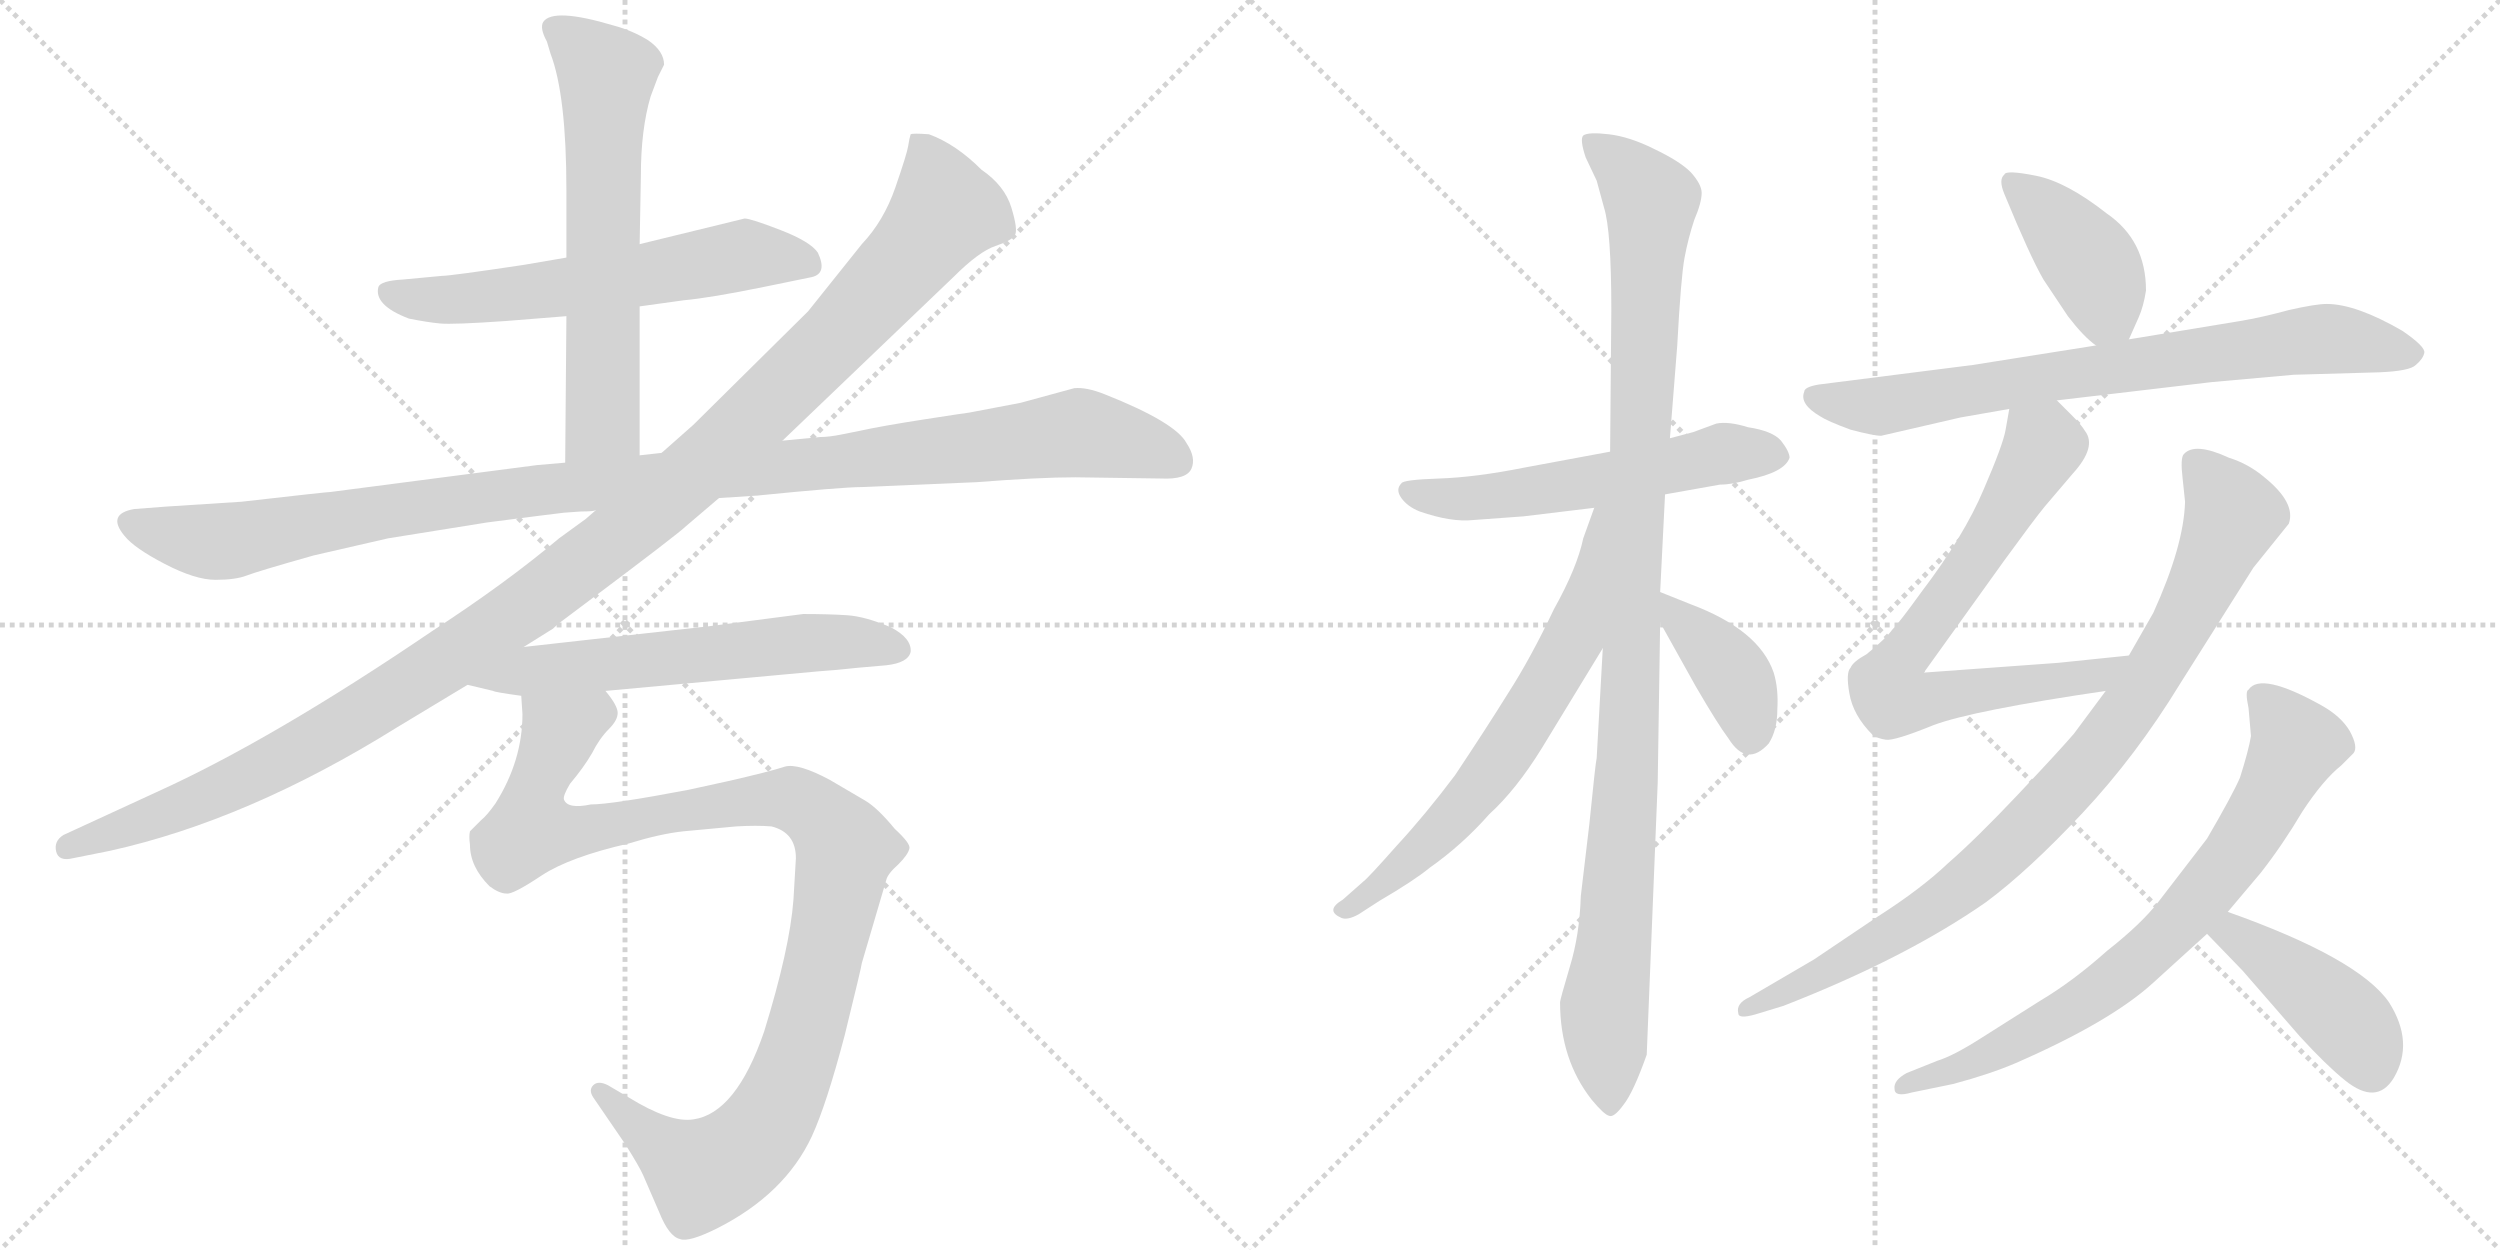 <svg version="1.1" viewBox="0 0 2048 1024" xmlns="http://www.w3.org/2000/svg">
  <g stroke="lightgray" stroke-dasharray="1,1" stroke-width="1" transform="scale(4, 4)">
    <line x1="0" y1="0" x2="256" y2="256"></line>
    <line x1="256" y1="0" x2="0" y2="256"></line>
    <line x1="128" y1="0" x2="128" y2="256"></line>
    <line x1="0" y1="128" x2="256" y2="128"></line>
    <line x1="256" y1="0" x2="512" y2="256"></line>
    <line x1="512" y1="0" x2="256" y2="256"></line>
    <line x1="384" y1="0" x2="384" y2="256"></line>
    <line x1="256" y1="128" x2="512" y2="128"></line>
  </g>
<g transform="scale(1, -1) translate(0, -850)">
   <style type="text/css">
    @keyframes keyframes0 {
      from {
       stroke: black;
       stroke-dashoffset: 606;
       stroke-width: 128;
       }
       66% {
       animation-timing-function: step-end;
       stroke: black;
       stroke-dashoffset: 0;
       stroke-width: 128;
       }
       to {
       stroke: black;
       stroke-width: 1024;
       }
       }
       #make-me-a-hanzi-animation-0 {
         animation: keyframes0 0.743s both;
         animation-delay: 0s;
         animation-timing-function: linear;
       }
    @keyframes keyframes1 {
      from {
       stroke: black;
       stroke-dashoffset: 635;
       stroke-width: 128;
       }
       67% {
       animation-timing-function: step-end;
       stroke: black;
       stroke-dashoffset: 0;
       stroke-width: 128;
       }
       to {
       stroke: black;
       stroke-width: 1024;
       }
       }
       #make-me-a-hanzi-animation-1 {
         animation: keyframes1 0.767s both;
         animation-delay: 0.743s;
         animation-timing-function: linear;
       }
    @keyframes keyframes2 {
      from {
       stroke: black;
       stroke-dashoffset: 1124;
       stroke-width: 128;
       }
       79% {
       animation-timing-function: step-end;
       stroke: black;
       stroke-dashoffset: 0;
       stroke-width: 128;
       }
       to {
       stroke: black;
       stroke-width: 1024;
       }
       }
       #make-me-a-hanzi-animation-2 {
         animation: keyframes2 1.165s both;
         animation-delay: 1.51s;
         animation-timing-function: linear;
       }
    @keyframes keyframes3 {
      from {
       stroke: black;
       stroke-dashoffset: 1214;
       stroke-width: 128;
       }
       80% {
       animation-timing-function: step-end;
       stroke: black;
       stroke-dashoffset: 0;
       stroke-width: 128;
       }
       to {
       stroke: black;
       stroke-width: 1024;
       }
       }
       #make-me-a-hanzi-animation-3 {
         animation: keyframes3 1.238s both;
         animation-delay: 2.675s;
         animation-timing-function: linear;
       }
    @keyframes keyframes4 {
      from {
       stroke: black;
       stroke-dashoffset: 605;
       stroke-width: 128;
       }
       66% {
       animation-timing-function: step-end;
       stroke: black;
       stroke-dashoffset: 0;
       stroke-width: 128;
       }
       to {
       stroke: black;
       stroke-width: 1024;
       }
       }
       #make-me-a-hanzi-animation-4 {
         animation: keyframes4 0.742s both;
         animation-delay: 3.913s;
         animation-timing-function: linear;
       }
    @keyframes keyframes5 {
      from {
       stroke: black;
       stroke-dashoffset: 1066;
       stroke-width: 128;
       }
       78% {
       animation-timing-function: step-end;
       stroke: black;
       stroke-dashoffset: 0;
       stroke-width: 128;
       }
       to {
       stroke: black;
       stroke-width: 1024;
       }
       }
       #make-me-a-hanzi-animation-5 {
         animation: keyframes5 1.118s both;
         animation-delay: 4.655s;
         animation-timing-function: linear;
       }
    @keyframes keyframes6 {
      from {
       stroke: black;
       stroke-dashoffset: 560;
       stroke-width: 128;
       }
       65% {
       animation-timing-function: step-end;
       stroke: black;
       stroke-dashoffset: 0;
       stroke-width: 128;
       }
       to {
       stroke: black;
       stroke-width: 1024;
       }
       }
       #make-me-a-hanzi-animation-6 {
         animation: keyframes6 0.706s both;
         animation-delay: 5.772s;
         animation-timing-function: linear;
       }
    @keyframes keyframes7 {
      from {
       stroke: black;
       stroke-dashoffset: 1069;
       stroke-width: 128;
       }
       78% {
       animation-timing-function: step-end;
       stroke: black;
       stroke-dashoffset: 0;
       stroke-width: 128;
       }
       to {
       stroke: black;
       stroke-width: 1024;
       }
       }
       #make-me-a-hanzi-animation-7 {
         animation: keyframes7 1.12s both;
         animation-delay: 6.478s;
         animation-timing-function: linear;
       }
    @keyframes keyframes8 {
      from {
       stroke: black;
       stroke-dashoffset: 652;
       stroke-width: 128;
       }
       68% {
       animation-timing-function: step-end;
       stroke: black;
       stroke-dashoffset: 0;
       stroke-width: 128;
       }
       to {
       stroke: black;
       stroke-width: 1024;
       }
       }
       #make-me-a-hanzi-animation-8 {
         animation: keyframes8 0.781s both;
         animation-delay: 7.598s;
         animation-timing-function: linear;
       }
    @keyframes keyframes9 {
      from {
       stroke: black;
       stroke-dashoffset: 388;
       stroke-width: 128;
       }
       56% {
       animation-timing-function: step-end;
       stroke: black;
       stroke-dashoffset: 0;
       stroke-width: 128;
       }
       to {
       stroke: black;
       stroke-width: 1024;
       }
       }
       #make-me-a-hanzi-animation-9 {
         animation: keyframes9 0.566s both;
         animation-delay: 8.379s;
         animation-timing-function: linear;
       }
    @keyframes keyframes10 {
      from {
       stroke: black;
       stroke-dashoffset: 407;
       stroke-width: 128;
       }
       57% {
       animation-timing-function: step-end;
       stroke: black;
       stroke-dashoffset: 0;
       stroke-width: 128;
       }
       to {
       stroke: black;
       stroke-width: 1024;
       }
       }
       #make-me-a-hanzi-animation-10 {
         animation: keyframes10 0.581s both;
         animation-delay: 8.944s;
         animation-timing-function: linear;
       }
    @keyframes keyframes11 {
      from {
       stroke: black;
       stroke-dashoffset: 751;
       stroke-width: 128;
       }
       71% {
       animation-timing-function: step-end;
       stroke: black;
       stroke-dashoffset: 0;
       stroke-width: 128;
       }
       to {
       stroke: black;
       stroke-width: 1024;
       }
       }
       #make-me-a-hanzi-animation-11 {
         animation: keyframes11 0.861s both;
         animation-delay: 9.526s;
         animation-timing-function: linear;
       }
    @keyframes keyframes12 {
      from {
       stroke: black;
       stroke-dashoffset: 726;
       stroke-width: 128;
       }
       70% {
       animation-timing-function: step-end;
       stroke: black;
       stroke-dashoffset: 0;
       stroke-width: 128;
       }
       to {
       stroke: black;
       stroke-width: 1024;
       }
       }
       #make-me-a-hanzi-animation-12 {
         animation: keyframes12 0.841s both;
         animation-delay: 10.387s;
         animation-timing-function: linear;
       }
    @keyframes keyframes13 {
      from {
       stroke: black;
       stroke-dashoffset: 894;
       stroke-width: 128;
       }
       74% {
       animation-timing-function: step-end;
       stroke: black;
       stroke-dashoffset: 0;
       stroke-width: 128;
       }
       to {
       stroke: black;
       stroke-width: 1024;
       }
       }
       #make-me-a-hanzi-animation-13 {
         animation: keyframes13 0.978s both;
         animation-delay: 11.228s;
         animation-timing-function: linear;
       }
    @keyframes keyframes14 {
      from {
       stroke: black;
       stroke-dashoffset: 744;
       stroke-width: 128;
       }
       71% {
       animation-timing-function: step-end;
       stroke: black;
       stroke-dashoffset: 0;
       stroke-width: 128;
       }
       to {
       stroke: black;
       stroke-width: 1024;
       }
       }
       #make-me-a-hanzi-animation-14 {
         animation: keyframes14 0.855s both;
         animation-delay: 12.205s;
         animation-timing-function: linear;
       }
    @keyframes keyframes15 {
      from {
       stroke: black;
       stroke-dashoffset: 429;
       stroke-width: 128;
       }
       58% {
       animation-timing-function: step-end;
       stroke: black;
       stroke-dashoffset: 0;
       stroke-width: 128;
       }
       to {
       stroke: black;
       stroke-width: 1024;
       }
       }
       #make-me-a-hanzi-animation-15 {
         animation: keyframes15 0.599s both;
         animation-delay: 13.061s;
         animation-timing-function: linear;
       }
</style>
<path d="M 524.0 599.0 L 560.0 604.0 Q 582.0 606.0 626.0 615.0 L 665.0 623.0 Q 678.0 626.0 670.0 643.0 Q 664.0 652.0 639.5 661.5 Q 615.0 671.0 610.0 671.0 L 524.0 650.0 L 464.0 639.0 L 429.0 633.0 Q 369.0 624.0 362.0 624.0 L 330.0 621.0 Q 312.0 620.0 310.0 615.0 Q 306.0 600.0 335.0 589.0 Q 350.0 586.0 360.5 585.0 Q 371.0 584.0 414.0 587.0 L 464.0 591.0 L 524.0 599.0 Z" fill="lightgray"></path> 
<path d="M 524.0 477.0 L 524.0 599.0 L 524.0 650.0 L 525.0 706.0 Q 525.0 744.0 533.0 771.0 L 539.0 787.0 L 544.0 797.0 Q 544.0 808.0 531.0 817.0 Q 518.0 825.0 503.0 829.0 Q 453.0 844.0 445.0 832.0 Q 442.0 827.0 448.0 816.0 L 451.0 806.0 Q 464.0 772.0 464.0 694.0 L 464.0 639.0 L 464.0 591.0 L 463.0 471.0 C 463.0 441.0 524.0 447.0 524.0 477.0 Z" fill="lightgray"></path> 
<path d="M 198.0 439.0 L 136.0 435.0 L 110.0 433.0 Q 87.0 429.0 102.0 411.0 Q 110.0 401.0 135.0 388.0 Q 160.0 375.0 176.5 375.0 Q 193.0 375.0 202.0 378.5 Q 211.0 382.0 257.0 395.0 Q 314.0 408.0 318.0 409.0 L 399.0 422.0 Q 453.0 429.0 462.0 430.0 L 476.0 431.0 Q 486.0 431.0 488.0 432.0 L 589.0 442.0 L 620.0 444.0 Q 690.0 451.0 706.0 451.0 L 800.0 455.0 Q 851.0 459.0 881.0 459.0 L 951.0 458.0 Q 972.0 457.0 976.0 466.0 Q 980.0 475.0 972.0 487.0 Q 963.0 504.0 905.0 527.0 Q 890.0 533.0 880.0 532.0 L 836.0 520.0 L 794.0 512.0 Q 793.0 512.0 757.5 506.5 Q 722.0 501.0 704.0 497.0 L 689.0 494.0 Q 679.0 492.0 672.0 492.0 L 641.0 489.0 L 542.0 479.0 L 524.0 477.0 L 463.0 471.0 L 440.0 469.0 L 271.0 447.0 Q 268.0 447.0 198.0 439.0 Z" fill="lightgray"></path> 
<path d="M 488.0 432.0 L 480.0 425.0 L 458.0 409.0 Q 414.0 372.0 354.0 333.0 Q 223.0 244.0 128.0 201.0 L 52.0 166.0 Q 44.0 161.0 46.0 152.5 Q 48.0 144.0 60.0 147.0 L 90.0 153.0 Q 203.0 178.0 325.0 254.0 L 383.0 289.0 L 429.0 320.0 L 453.0 335.0 Q 456.0 338.0 460.0 341.0 L 480.0 356.0 Q 556.0 413.0 562.0 419.0 L 589.0 442.0 L 641.0 489.0 L 781.0 623.0 Q 802.0 644.0 815.5 648.5 Q 829.0 653.0 831.5 657.5 Q 834.0 662.0 828.5 680.0 Q 823.0 698.0 804.0 711.0 Q 783.0 732.0 761.0 740.0 Q 748.0 741.0 746.0 740.0 Q 745.0 737.0 744.0 730.5 Q 743.0 724.0 733.5 696.5 Q 724.0 669.0 706.0 650.0 L 662.0 595.0 L 568.0 502.0 L 542.0 479.0 L 488.0 432.0 Z" fill="lightgray"></path> 
<path d="M 383.0 289.0 L 404.0 284.0 Q 405.0 283.0 427.0 280.0 L 496.0 284.0 L 670.0 300.0 Q 685.0 301.0 703.0 303.0 L 726.0 305.0 Q 744.0 307.0 746.0 316.0 Q 747.0 327.0 730.0 336.0 Q 709.0 345.0 694.0 346.0 Q 679.0 347.0 658.0 347.0 L 581.0 337.0 L 429.0 320.0 C 399.0 317.0 354.0 296.0 383.0 289.0 Z" fill="lightgray"></path> 
<path d="M 427.0 280.0 L 428.0 265.0 Q 428.0 227.0 406.0 192.0 Q 399.0 182.0 394.0 178.0 L 385.0 169.0 Q 384.0 165.0 385.0 158.0 Q 385.0 140.0 401.0 124.0 Q 409.0 118.0 415.0 118.0 Q 420.0 117.0 444.0 133.0 Q 467.0 148.0 515.0 159.0 Q 541.0 167.0 560.0 169.0 L 603.0 173.0 Q 620.0 174.0 632.0 173.0 Q 652.0 168.0 652.0 147.0 L 650.0 113.0 Q 647.0 73.0 626.0 5.0 Q 603.0 -62.0 568.0 -67.0 Q 549.0 -70.0 515.0 -49.0 L 498.0 -39.0 Q 490.0 -35.0 486.0 -39.0 Q 482.0 -43.0 486.0 -49.0 L 512.0 -87.0 Q 524.0 -106.0 527.0 -113.0 L 540.0 -143.0 Q 548.0 -163.0 557.0 -165.0 Q 564.0 -168.0 588.0 -156.0 Q 643.0 -128.0 665.0 -81.0 Q 677.0 -55.0 692.0 2.0 Q 706.0 59.0 706.0 61.0 L 726.0 129.0 Q 727.0 134.0 736.0 142.0 Q 744.0 150.0 745.0 155.0 Q 746.0 159.0 733.0 171.0 Q 719.0 188.0 709.0 194.0 L 680.0 211.0 Q 654.0 225.0 643.0 222.0 Q 631.0 218.0 596.0 210.0 L 564.0 203.0 Q 501.0 191.0 484.0 191.0 Q 465.0 187.0 462.0 195.0 Q 461.0 198.0 467.0 208.0 Q 478.0 221.0 485.0 233.0 Q 491.0 245.0 499.0 253.0 Q 506.0 260.0 506.0 266.0 Q 506.0 272.0 496.0 284.0 C 486.0 312.0 427.0 310.0 427.0 280.0 Z" fill="lightgray"></path> 
<path d="M 1364.0 445.0 L 1409.0 453.0 Q 1419.0 453.0 1432.0 457.0 Q 1462.0 463.0 1466.0 475.0 Q 1466.0 480.0 1459.0 489.0 Q 1452.0 497.0 1432.0 500.0 Q 1416.0 505.0 1406.0 503.0 L 1387.0 496.0 L 1368.0 491.0 L 1319.0 480.0 L 1249.0 467.0 Q 1209.0 459.0 1179.0 458.0 Q 1149.0 457.0 1148.0 454.0 Q 1143.0 449.0 1148.0 442.0 Q 1153.0 435.0 1163.0 431.0 Q 1189.0 422.0 1207.0 424.0 L 1248.0 427.0 L 1306.0 434.0 L 1364.0 445.0 Z" fill="lightgray"></path> 
<path d="M 1349.0 -14.0 L 1358.0 209.0 L 1360.0 340.0 L 1360.0 365.0 L 1364.0 445.0 L 1368.0 491.0 L 1374.0 567.0 Q 1377.0 623.0 1380.0 639.0 Q 1383.0 655.0 1388.0 670.0 Q 1394.0 684.0 1394.0 692.0 Q 1394.0 699.0 1385.0 709.0 Q 1376.0 718.0 1355.0 728.0 Q 1335.0 738.0 1318.0 740.0 Q 1301.0 742.0 1297.0 739.0 Q 1294.0 736.0 1299.0 721.0 L 1308.0 702.0 L 1314.0 680.0 Q 1320.0 661.0 1320.0 596.0 L 1319.0 480.0 L 1313.0 319.0 L 1308.0 229.0 Q 1307.0 225.0 1302.0 175.0 L 1295.0 116.0 Q 1294.0 84.0 1286.0 58.0 Q 1278.0 31.0 1278.0 29.0 Q 1278.0 -18.0 1304.0 -51.0 Q 1314.0 -63.0 1318.0 -64.0 Q 1322.0 -66.0 1330.0 -55.0 Q 1338.0 -45.0 1349.0 -14.0 Z" fill="lightgray"></path> 
<path d="M 1306.0 434.0 L 1297.0 409.0 Q 1292.0 385.0 1273.0 351.0 Q 1254.0 311.0 1236.0 283.0 Q 1218.0 254.0 1192.0 215.0 Q 1168.0 183.0 1144.0 157.0 Q 1121.0 131.0 1117.0 128.0 L 1100.0 113.0 Q 1085.0 104.0 1099.0 98.0 Q 1104.0 96.0 1113.0 101.0 L 1130.0 112.0 Q 1159.0 129.0 1171.0 139.0 Q 1198.0 158.0 1220.0 183.0 Q 1242.0 203.0 1263.0 237.0 L 1313.0 319.0 C 1398.0 459.0 1316.0 462.0 1306.0 434.0 Z" fill="lightgray"></path> 
<path d="M 1360.0 340.0 L 1389.0 288.0 Q 1407.0 257.0 1416.0 245.0 Q 1431.0 221.0 1449.0 241.0 Q 1456.0 252.0 1456.0 269.0 Q 1457.0 286.0 1453.0 299.0 Q 1441.0 334.0 1385.0 355.0 L 1360.0 365.0 C 1342.0 372.0 1345.0 366.0 1360.0 340.0 Z" fill="lightgray"></path> 
<path d="M 1744.0 572.0 L 1752.0 590.0 Q 1756.0 599.0 1758.0 612.0 Q 1758.0 653.0 1726.0 675.0 Q 1693.0 701.0 1668.0 706.0 Q 1643.0 711.0 1642.0 707.0 Q 1637.0 703.0 1642.0 691.0 Q 1663.0 640.0 1674.0 621.0 L 1694.0 591.0 Q 1707.0 574.0 1717.0 567.0 C 1735.0 553.0 1735.0 553.0 1744.0 572.0 Z" fill="lightgray"></path> 
<path d="M 1685.0 522.0 L 1812.0 537.0 L 1879.0 543.0 L 1949.0 545.0 Q 1974.0 546.0 1979.0 551.0 Q 1985.0 556.0 1986.0 561.0 Q 1987.0 566.0 1968.0 579.0 Q 1930.0 601.0 1906.0 601.0 Q 1897.0 601.0 1875.0 596.0 Q 1853.0 590.0 1835.0 587.0 L 1744.0 572.0 L 1717.0 567.0 L 1616.0 551.0 L 1490.0 535.0 Q 1478.0 533.0 1478.0 529.0 Q 1474.0 519.0 1491.0 509.0 Q 1497.0 505.0 1516.0 498.0 Q 1535.0 493.0 1541.0 493.0 L 1606.0 508.0 L 1646.0 515.0 L 1685.0 522.0 Z" fill="lightgray"></path> 
<path d="M 1646.0 515.0 L 1643.0 498.0 Q 1641.0 486.0 1625.0 449.0 Q 1609.0 411.0 1574.0 365.0 Q 1556.0 340.0 1550.0 334.0 Q 1545.0 327.0 1529.0 314.0 Q 1518.0 308.0 1516.0 303.0 Q 1512.0 299.0 1515.0 282.0 Q 1518.0 264.0 1534.0 248.0 Q 1538.0 245.0 1545.0 244.0 Q 1552.0 243.0 1584.0 256.0 Q 1616.0 268.0 1725.0 284.0 C 1755.0 288.0 1774.0 316.0 1744.0 313.0 L 1686.0 307.0 L 1576.0 299.0 L 1642.0 391.0 Q 1666.0 424.0 1675.0 435.0 L 1698.0 462.0 Q 1718.0 484.0 1708.0 497.0 Q 1705.0 502.0 1698.0 509.0 L 1685.0 522.0 C 1664.0 543.0 1651.0 545.0 1646.0 515.0 Z" fill="lightgray"></path> 
<path d="M 1725.0 284.0 L 1699.0 249.0 Q 1687.0 235.0 1653.0 199.0 Q 1619.0 163.0 1596.0 143.0 Q 1574.0 122.0 1538.0 99.0 L 1486.0 64.0 L 1433.0 33.0 Q 1422.0 28.0 1424.0 20.0 Q 1424.0 15.0 1438.0 19.0 L 1461.0 26.0 Q 1561.0 65.0 1627.0 111.0 Q 1662.0 137.0 1706.0 184.0 Q 1750.0 231.0 1786.0 290.0 L 1846.0 385.0 L 1875.0 421.0 Q 1881.0 438.0 1855.0 459.0 Q 1842.0 470.0 1826.0 475.0 Q 1798.0 488.0 1789.0 478.0 Q 1786.0 475.0 1788.0 458.0 L 1790.0 439.0 Q 1789.0 403.0 1764.0 348.0 L 1744.0 313.0 L 1725.0 284.0 Z" fill="lightgray"></path> 
<path d="M 1842.0 270.0 L 1844.0 247.0 Q 1842.0 235.0 1835.0 213.0 Q 1829.0 199.0 1808.0 163.0 L 1768.0 111.0 Q 1754.0 93.0 1726.0 71.0 Q 1698.0 46.0 1671.0 30.0 L 1622.0 -1.0 Q 1600.0 -15.0 1587.0 -19.0 L 1562.0 -29.0 Q 1551.0 -35.0 1552.0 -42.0 Q 1552.0 -49.0 1566.0 -45.0 L 1600.0 -38.0 Q 1630.0 -30.0 1651.0 -21.0 Q 1729.0 13.0 1764.0 45.0 L 1808.0 85.0 L 1825.0 103.0 L 1852.0 135.0 Q 1870.0 158.0 1886.0 185.0 Q 1903.0 211.0 1918.0 223.0 L 1928.0 233.0 Q 1932.0 238.0 1925.0 251.0 Q 1918.0 263.0 1902.0 272.0 Q 1852.0 300.0 1842.0 285.0 Q 1839.0 284.0 1842.0 270.0 Z" fill="lightgray"></path> 
<path d="M 1808.0 85.0 L 1837.0 55.0 L 1884.0 1.0 Q 1906.0 -23.0 1921.0 -35.0 Q 1947.0 -56.0 1961.0 -33.0 Q 1978.0 -4.0 1957.0 29.0 Q 1932.0 65.0 1825.0 103.0 C 1797.0 113.0 1787.0 107.0 1808.0 85.0 Z" fill="lightgray"></path> 
      <clipPath id="make-me-a-hanzi-clip-0">
      <path d="M 524.0 599.0 L 560.0 604.0 Q 582.0 606.0 626.0 615.0 L 665.0 623.0 Q 678.0 626.0 670.0 643.0 Q 664.0 652.0 639.5 661.5 Q 615.0 671.0 610.0 671.0 L 524.0 650.0 L 464.0 639.0 L 429.0 633.0 Q 369.0 624.0 362.0 624.0 L 330.0 621.0 Q 312.0 620.0 310.0 615.0 Q 306.0 600.0 335.0 589.0 Q 350.0 586.0 360.5 585.0 Q 371.0 584.0 414.0 587.0 L 464.0 591.0 L 524.0 599.0 Z" fill="lightgray"></path>
      </clipPath>
      <path clip-path="url(#make-me-a-hanzi-clip-0)" d="M 317.0 611.0 L 345.0 604.0 L 431.0 610.0 L 621.0 642.0 L 662.0 634.0 " fill="none" id="make-me-a-hanzi-animation-0" stroke-dasharray="478 956" stroke-linecap="round"></path>

      <clipPath id="make-me-a-hanzi-clip-1">
      <path d="M 524.0 477.0 L 524.0 599.0 L 524.0 650.0 L 525.0 706.0 Q 525.0 744.0 533.0 771.0 L 539.0 787.0 L 544.0 797.0 Q 544.0 808.0 531.0 817.0 Q 518.0 825.0 503.0 829.0 Q 453.0 844.0 445.0 832.0 Q 442.0 827.0 448.0 816.0 L 451.0 806.0 Q 464.0 772.0 464.0 694.0 L 464.0 639.0 L 464.0 591.0 L 463.0 471.0 C 463.0 441.0 524.0 447.0 524.0 477.0 Z" fill="lightgray"></path>
      </clipPath>
      <path clip-path="url(#make-me-a-hanzi-clip-1)" d="M 452.0 828.0 L 497.0 788.0 L 494.0 505.0 L 470.0 478.0 " fill="none" id="make-me-a-hanzi-animation-1" stroke-dasharray="507 1014" stroke-linecap="round"></path>

      <clipPath id="make-me-a-hanzi-clip-2">
      <path d="M 198.0 439.0 L 136.0 435.0 L 110.0 433.0 Q 87.0 429.0 102.0 411.0 Q 110.0 401.0 135.0 388.0 Q 160.0 375.0 176.5 375.0 Q 193.0 375.0 202.0 378.5 Q 211.0 382.0 257.0 395.0 Q 314.0 408.0 318.0 409.0 L 399.0 422.0 Q 453.0 429.0 462.0 430.0 L 476.0 431.0 Q 486.0 431.0 488.0 432.0 L 589.0 442.0 L 620.0 444.0 Q 690.0 451.0 706.0 451.0 L 800.0 455.0 Q 851.0 459.0 881.0 459.0 L 951.0 458.0 Q 972.0 457.0 976.0 466.0 Q 980.0 475.0 972.0 487.0 Q 963.0 504.0 905.0 527.0 Q 890.0 533.0 880.0 532.0 L 836.0 520.0 L 794.0 512.0 Q 793.0 512.0 757.5 506.5 Q 722.0 501.0 704.0 497.0 L 689.0 494.0 Q 679.0 492.0 672.0 492.0 L 641.0 489.0 L 542.0 479.0 L 524.0 477.0 L 463.0 471.0 L 440.0 469.0 L 271.0 447.0 Q 268.0 447.0 198.0 439.0 Z" fill="lightgray"></path>
      </clipPath>
      <path clip-path="url(#make-me-a-hanzi-clip-2)" d="M 108.0 421.0 L 182.0 406.0 L 435.0 448.0 L 882.0 496.0 L 938.0 484.0 L 965.0 472.0 " fill="none" id="make-me-a-hanzi-animation-2" stroke-dasharray="996 1992" stroke-linecap="round"></path>

      <clipPath id="make-me-a-hanzi-clip-3">
      <path d="M 488.0 432.0 L 480.0 425.0 L 458.0 409.0 Q 414.0 372.0 354.0 333.0 Q 223.0 244.0 128.0 201.0 L 52.0 166.0 Q 44.0 161.0 46.0 152.5 Q 48.0 144.0 60.0 147.0 L 90.0 153.0 Q 203.0 178.0 325.0 254.0 L 383.0 289.0 L 429.0 320.0 L 453.0 335.0 Q 456.0 338.0 460.0 341.0 L 480.0 356.0 Q 556.0 413.0 562.0 419.0 L 589.0 442.0 L 641.0 489.0 L 781.0 623.0 Q 802.0 644.0 815.5 648.5 Q 829.0 653.0 831.5 657.5 Q 834.0 662.0 828.5 680.0 Q 823.0 698.0 804.0 711.0 Q 783.0 732.0 761.0 740.0 Q 748.0 741.0 746.0 740.0 Q 745.0 737.0 744.0 730.5 Q 743.0 724.0 733.5 696.5 Q 724.0 669.0 706.0 650.0 L 662.0 595.0 L 568.0 502.0 L 542.0 479.0 L 488.0 432.0 Z" fill="lightgray"></path>
      </clipPath>
      <path clip-path="url(#make-me-a-hanzi-clip-3)" d="M 754.0 733.0 L 772.0 687.0 L 772.0 674.0 L 761.0 658.0 L 679.0 568.0 L 538.0 436.0 L 433.0 354.0 L 290.0 261.0 L 162.0 194.0 L 56.0 156.0 " fill="none" id="make-me-a-hanzi-animation-3" stroke-dasharray="1086 2172" stroke-linecap="round"></path>

      <clipPath id="make-me-a-hanzi-clip-4">
      <path d="M 383.0 289.0 L 404.0 284.0 Q 405.0 283.0 427.0 280.0 L 496.0 284.0 L 670.0 300.0 Q 685.0 301.0 703.0 303.0 L 726.0 305.0 Q 744.0 307.0 746.0 316.0 Q 747.0 327.0 730.0 336.0 Q 709.0 345.0 694.0 346.0 Q 679.0 347.0 658.0 347.0 L 581.0 337.0 L 429.0 320.0 C 399.0 317.0 354.0 296.0 383.0 289.0 Z" fill="lightgray"></path>
      </clipPath>
      <path clip-path="url(#make-me-a-hanzi-clip-4)" d="M 389.0 292.0 L 439.0 302.0 L 664.0 324.0 L 736.0 318.0 " fill="none" id="make-me-a-hanzi-animation-4" stroke-dasharray="477 954" stroke-linecap="round"></path>

      <clipPath id="make-me-a-hanzi-clip-5">
      <path d="M 427.0 280.0 L 428.0 265.0 Q 428.0 227.0 406.0 192.0 Q 399.0 182.0 394.0 178.0 L 385.0 169.0 Q 384.0 165.0 385.0 158.0 Q 385.0 140.0 401.0 124.0 Q 409.0 118.0 415.0 118.0 Q 420.0 117.0 444.0 133.0 Q 467.0 148.0 515.0 159.0 Q 541.0 167.0 560.0 169.0 L 603.0 173.0 Q 620.0 174.0 632.0 173.0 Q 652.0 168.0 652.0 147.0 L 650.0 113.0 Q 647.0 73.0 626.0 5.0 Q 603.0 -62.0 568.0 -67.0 Q 549.0 -70.0 515.0 -49.0 L 498.0 -39.0 Q 490.0 -35.0 486.0 -39.0 Q 482.0 -43.0 486.0 -49.0 L 512.0 -87.0 Q 524.0 -106.0 527.0 -113.0 L 540.0 -143.0 Q 548.0 -163.0 557.0 -165.0 Q 564.0 -168.0 588.0 -156.0 Q 643.0 -128.0 665.0 -81.0 Q 677.0 -55.0 692.0 2.0 Q 706.0 59.0 706.0 61.0 L 726.0 129.0 Q 727.0 134.0 736.0 142.0 Q 744.0 150.0 745.0 155.0 Q 746.0 159.0 733.0 171.0 Q 719.0 188.0 709.0 194.0 L 680.0 211.0 Q 654.0 225.0 643.0 222.0 Q 631.0 218.0 596.0 210.0 L 564.0 203.0 Q 501.0 191.0 484.0 191.0 Q 465.0 187.0 462.0 195.0 Q 461.0 198.0 467.0 208.0 Q 478.0 221.0 485.0 233.0 Q 491.0 245.0 499.0 253.0 Q 506.0 260.0 506.0 266.0 Q 506.0 272.0 496.0 284.0 C 486.0 312.0 427.0 310.0 427.0 280.0 Z" fill="lightgray"></path>
      </clipPath>
      <path clip-path="url(#make-me-a-hanzi-clip-5)" d="M 490.0 272.0 L 458.0 250.0 L 439.0 204.0 L 435.0 170.0 L 466.0 167.0 L 557.0 187.0 L 644.0 196.0 L 661.0 190.0 L 693.0 154.0 L 659.0 1.0 L 638.0 -54.0 L 615.0 -87.0 L 574.0 -111.0 L 492.0 -44.0 " fill="none" id="make-me-a-hanzi-animation-5" stroke-dasharray="938 1876" stroke-linecap="round"></path>

      <clipPath id="make-me-a-hanzi-clip-6">
      <path d="M 1364.0 445.0 L 1409.0 453.0 Q 1419.0 453.0 1432.0 457.0 Q 1462.0 463.0 1466.0 475.0 Q 1466.0 480.0 1459.0 489.0 Q 1452.0 497.0 1432.0 500.0 Q 1416.0 505.0 1406.0 503.0 L 1387.0 496.0 L 1368.0 491.0 L 1319.0 480.0 L 1249.0 467.0 Q 1209.0 459.0 1179.0 458.0 Q 1149.0 457.0 1148.0 454.0 Q 1143.0 449.0 1148.0 442.0 Q 1153.0 435.0 1163.0 431.0 Q 1189.0 422.0 1207.0 424.0 L 1248.0 427.0 L 1306.0 434.0 L 1364.0 445.0 Z" fill="lightgray"></path>
      </clipPath>
      <path clip-path="url(#make-me-a-hanzi-clip-6)" d="M 1154.0 448.0 L 1213.0 442.0 L 1410.0 478.0 L 1454.0 478.0 " fill="none" id="make-me-a-hanzi-animation-6" stroke-dasharray="432 864" stroke-linecap="round"></path>

      <clipPath id="make-me-a-hanzi-clip-7">
      <path d="M 1349.0 -14.0 L 1358.0 209.0 L 1360.0 340.0 L 1360.0 365.0 L 1364.0 445.0 L 1368.0 491.0 L 1374.0 567.0 Q 1377.0 623.0 1380.0 639.0 Q 1383.0 655.0 1388.0 670.0 Q 1394.0 684.0 1394.0 692.0 Q 1394.0 699.0 1385.0 709.0 Q 1376.0 718.0 1355.0 728.0 Q 1335.0 738.0 1318.0 740.0 Q 1301.0 742.0 1297.0 739.0 Q 1294.0 736.0 1299.0 721.0 L 1308.0 702.0 L 1314.0 680.0 Q 1320.0 661.0 1320.0 596.0 L 1319.0 480.0 L 1313.0 319.0 L 1308.0 229.0 Q 1307.0 225.0 1302.0 175.0 L 1295.0 116.0 Q 1294.0 84.0 1286.0 58.0 Q 1278.0 31.0 1278.0 29.0 Q 1278.0 -18.0 1304.0 -51.0 Q 1314.0 -63.0 1318.0 -64.0 Q 1322.0 -66.0 1330.0 -55.0 Q 1338.0 -45.0 1349.0 -14.0 Z" fill="lightgray"></path>
      </clipPath>
      <path clip-path="url(#make-me-a-hanzi-clip-7)" d="M 1302.0 735.0 L 1329.0 714.0 L 1352.0 685.0 L 1334.0 231.0 L 1314.0 23.0 L 1320.0 -55.0 " fill="none" id="make-me-a-hanzi-animation-7" stroke-dasharray="941 1882" stroke-linecap="round"></path>

      <clipPath id="make-me-a-hanzi-clip-8">
      <path d="M 1306.0 434.0 L 1297.0 409.0 Q 1292.0 385.0 1273.0 351.0 Q 1254.0 311.0 1236.0 283.0 Q 1218.0 254.0 1192.0 215.0 Q 1168.0 183.0 1144.0 157.0 Q 1121.0 131.0 1117.0 128.0 L 1100.0 113.0 Q 1085.0 104.0 1099.0 98.0 Q 1104.0 96.0 1113.0 101.0 L 1130.0 112.0 Q 1159.0 129.0 1171.0 139.0 Q 1198.0 158.0 1220.0 183.0 Q 1242.0 203.0 1263.0 237.0 L 1313.0 319.0 C 1398.0 459.0 1316.0 462.0 1306.0 434.0 Z" fill="lightgray"></path>
      </clipPath>
      <path clip-path="url(#make-me-a-hanzi-clip-8)" d="M 1313.0 429.0 L 1289.0 326.0 L 1239.0 243.0 L 1176.0 165.0 L 1105.0 105.0 " fill="none" id="make-me-a-hanzi-animation-8" stroke-dasharray="524 1048" stroke-linecap="round"></path>

      <clipPath id="make-me-a-hanzi-clip-9">
      <path d="M 1360.0 340.0 L 1389.0 288.0 Q 1407.0 257.0 1416.0 245.0 Q 1431.0 221.0 1449.0 241.0 Q 1456.0 252.0 1456.0 269.0 Q 1457.0 286.0 1453.0 299.0 Q 1441.0 334.0 1385.0 355.0 L 1360.0 365.0 C 1342.0 372.0 1345.0 366.0 1360.0 340.0 Z" fill="lightgray"></path>
      </clipPath>
      <path clip-path="url(#make-me-a-hanzi-clip-9)" d="M 1365.0 359.0 L 1423.0 292.0 L 1434.0 250.0 " fill="none" id="make-me-a-hanzi-animation-9" stroke-dasharray="260 520" stroke-linecap="round"></path>

      <clipPath id="make-me-a-hanzi-clip-10">
      <path d="M 1744.0 572.0 L 1752.0 590.0 Q 1756.0 599.0 1758.0 612.0 Q 1758.0 653.0 1726.0 675.0 Q 1693.0 701.0 1668.0 706.0 Q 1643.0 711.0 1642.0 707.0 Q 1637.0 703.0 1642.0 691.0 Q 1663.0 640.0 1674.0 621.0 L 1694.0 591.0 Q 1707.0 574.0 1717.0 567.0 C 1735.0 553.0 1735.0 553.0 1744.0 572.0 Z" fill="lightgray"></path>
      </clipPath>
      <path clip-path="url(#make-me-a-hanzi-clip-10)" d="M 1647.0 701.0 L 1712.0 635.0 L 1735.0 581.0 " fill="none" id="make-me-a-hanzi-animation-10" stroke-dasharray="279 558" stroke-linecap="round"></path>

      <clipPath id="make-me-a-hanzi-clip-11">
      <path d="M 1685.0 522.0 L 1812.0 537.0 L 1879.0 543.0 L 1949.0 545.0 Q 1974.0 546.0 1979.0 551.0 Q 1985.0 556.0 1986.0 561.0 Q 1987.0 566.0 1968.0 579.0 Q 1930.0 601.0 1906.0 601.0 Q 1897.0 601.0 1875.0 596.0 Q 1853.0 590.0 1835.0 587.0 L 1744.0 572.0 L 1717.0 567.0 L 1616.0 551.0 L 1490.0 535.0 Q 1478.0 533.0 1478.0 529.0 Q 1474.0 519.0 1491.0 509.0 Q 1497.0 505.0 1516.0 498.0 Q 1535.0 493.0 1541.0 493.0 L 1606.0 508.0 L 1646.0 515.0 L 1685.0 522.0 Z" fill="lightgray"></path>
      </clipPath>
      <path clip-path="url(#make-me-a-hanzi-clip-11)" d="M 1487.0 525.0 L 1540.0 517.0 L 1890.0 572.0 L 1976.0 560.0 " fill="none" id="make-me-a-hanzi-animation-11" stroke-dasharray="623 1246" stroke-linecap="round"></path>

      <clipPath id="make-me-a-hanzi-clip-12">
      <path d="M 1646.0 515.0 L 1643.0 498.0 Q 1641.0 486.0 1625.0 449.0 Q 1609.0 411.0 1574.0 365.0 Q 1556.0 340.0 1550.0 334.0 Q 1545.0 327.0 1529.0 314.0 Q 1518.0 308.0 1516.0 303.0 Q 1512.0 299.0 1515.0 282.0 Q 1518.0 264.0 1534.0 248.0 Q 1538.0 245.0 1545.0 244.0 Q 1552.0 243.0 1584.0 256.0 Q 1616.0 268.0 1725.0 284.0 C 1755.0 288.0 1774.0 316.0 1744.0 313.0 L 1686.0 307.0 L 1576.0 299.0 L 1642.0 391.0 Q 1666.0 424.0 1675.0 435.0 L 1698.0 462.0 Q 1718.0 484.0 1708.0 497.0 Q 1705.0 502.0 1698.0 509.0 L 1685.0 522.0 C 1664.0 543.0 1651.0 545.0 1646.0 515.0 Z" fill="lightgray"></path>
      </clipPath>
      <path clip-path="url(#make-me-a-hanzi-clip-12)" d="M 1654.0 509.0 L 1674.0 486.0 L 1630.0 410.0 L 1551.0 302.0 L 1547.0 285.0 L 1551.0 278.0 L 1566.0 275.0 L 1712.0 294.0 L 1737.0 311.0 " fill="none" id="make-me-a-hanzi-animation-12" stroke-dasharray="598 1196" stroke-linecap="round"></path>

      <clipPath id="make-me-a-hanzi-clip-13">
      <path d="M 1725.0 284.0 L 1699.0 249.0 Q 1687.0 235.0 1653.0 199.0 Q 1619.0 163.0 1596.0 143.0 Q 1574.0 122.0 1538.0 99.0 L 1486.0 64.0 L 1433.0 33.0 Q 1422.0 28.0 1424.0 20.0 Q 1424.0 15.0 1438.0 19.0 L 1461.0 26.0 Q 1561.0 65.0 1627.0 111.0 Q 1662.0 137.0 1706.0 184.0 Q 1750.0 231.0 1786.0 290.0 L 1846.0 385.0 L 1875.0 421.0 Q 1881.0 438.0 1855.0 459.0 Q 1842.0 470.0 1826.0 475.0 Q 1798.0 488.0 1789.0 478.0 Q 1786.0 475.0 1788.0 458.0 L 1790.0 439.0 Q 1789.0 403.0 1764.0 348.0 L 1744.0 313.0 L 1725.0 284.0 Z" fill="lightgray"></path>
      </clipPath>
      <path clip-path="url(#make-me-a-hanzi-clip-13)" d="M 1797.0 472.0 L 1829.0 428.0 L 1798.0 357.0 L 1712.0 226.0 L 1671.0 181.0 L 1588.0 109.0 L 1511.0 62.0 L 1431.0 25.0 " fill="none" id="make-me-a-hanzi-animation-13" stroke-dasharray="766 1532" stroke-linecap="round"></path>

      <clipPath id="make-me-a-hanzi-clip-14">
      <path d="M 1842.0 270.0 L 1844.0 247.0 Q 1842.0 235.0 1835.0 213.0 Q 1829.0 199.0 1808.0 163.0 L 1768.0 111.0 Q 1754.0 93.0 1726.0 71.0 Q 1698.0 46.0 1671.0 30.0 L 1622.0 -1.0 Q 1600.0 -15.0 1587.0 -19.0 L 1562.0 -29.0 Q 1551.0 -35.0 1552.0 -42.0 Q 1552.0 -49.0 1566.0 -45.0 L 1600.0 -38.0 Q 1630.0 -30.0 1651.0 -21.0 Q 1729.0 13.0 1764.0 45.0 L 1808.0 85.0 L 1825.0 103.0 L 1852.0 135.0 Q 1870.0 158.0 1886.0 185.0 Q 1903.0 211.0 1918.0 223.0 L 1928.0 233.0 Q 1932.0 238.0 1925.0 251.0 Q 1918.0 263.0 1902.0 272.0 Q 1852.0 300.0 1842.0 285.0 Q 1839.0 284.0 1842.0 270.0 Z" fill="lightgray"></path>
      </clipPath>
      <path clip-path="url(#make-me-a-hanzi-clip-14)" d="M 1852.0 278.0 L 1881.0 240.0 L 1843.0 168.0 L 1777.0 86.0 L 1729.0 44.0 L 1683.0 14.0 L 1629.0 -15.0 L 1560.0 -41.0 " fill="none" id="make-me-a-hanzi-animation-14" stroke-dasharray="616 1232" stroke-linecap="round"></path>

      <clipPath id="make-me-a-hanzi-clip-15">
      <path d="M 1808.0 85.0 L 1837.0 55.0 L 1884.0 1.0 Q 1906.0 -23.0 1921.0 -35.0 Q 1947.0 -56.0 1961.0 -33.0 Q 1978.0 -4.0 1957.0 29.0 Q 1932.0 65.0 1825.0 103.0 C 1797.0 113.0 1787.0 107.0 1808.0 85.0 Z" fill="lightgray"></path>
      </clipPath>
      <path clip-path="url(#make-me-a-hanzi-clip-15)" d="M 1818.0 85.0 L 1831.0 85.0 L 1910.0 26.0 L 1935.0 -2.0 L 1943.0 -25.0 " fill="none" id="make-me-a-hanzi-animation-15" stroke-dasharray="301 602" stroke-linecap="round"></path>

</g>
</svg>
